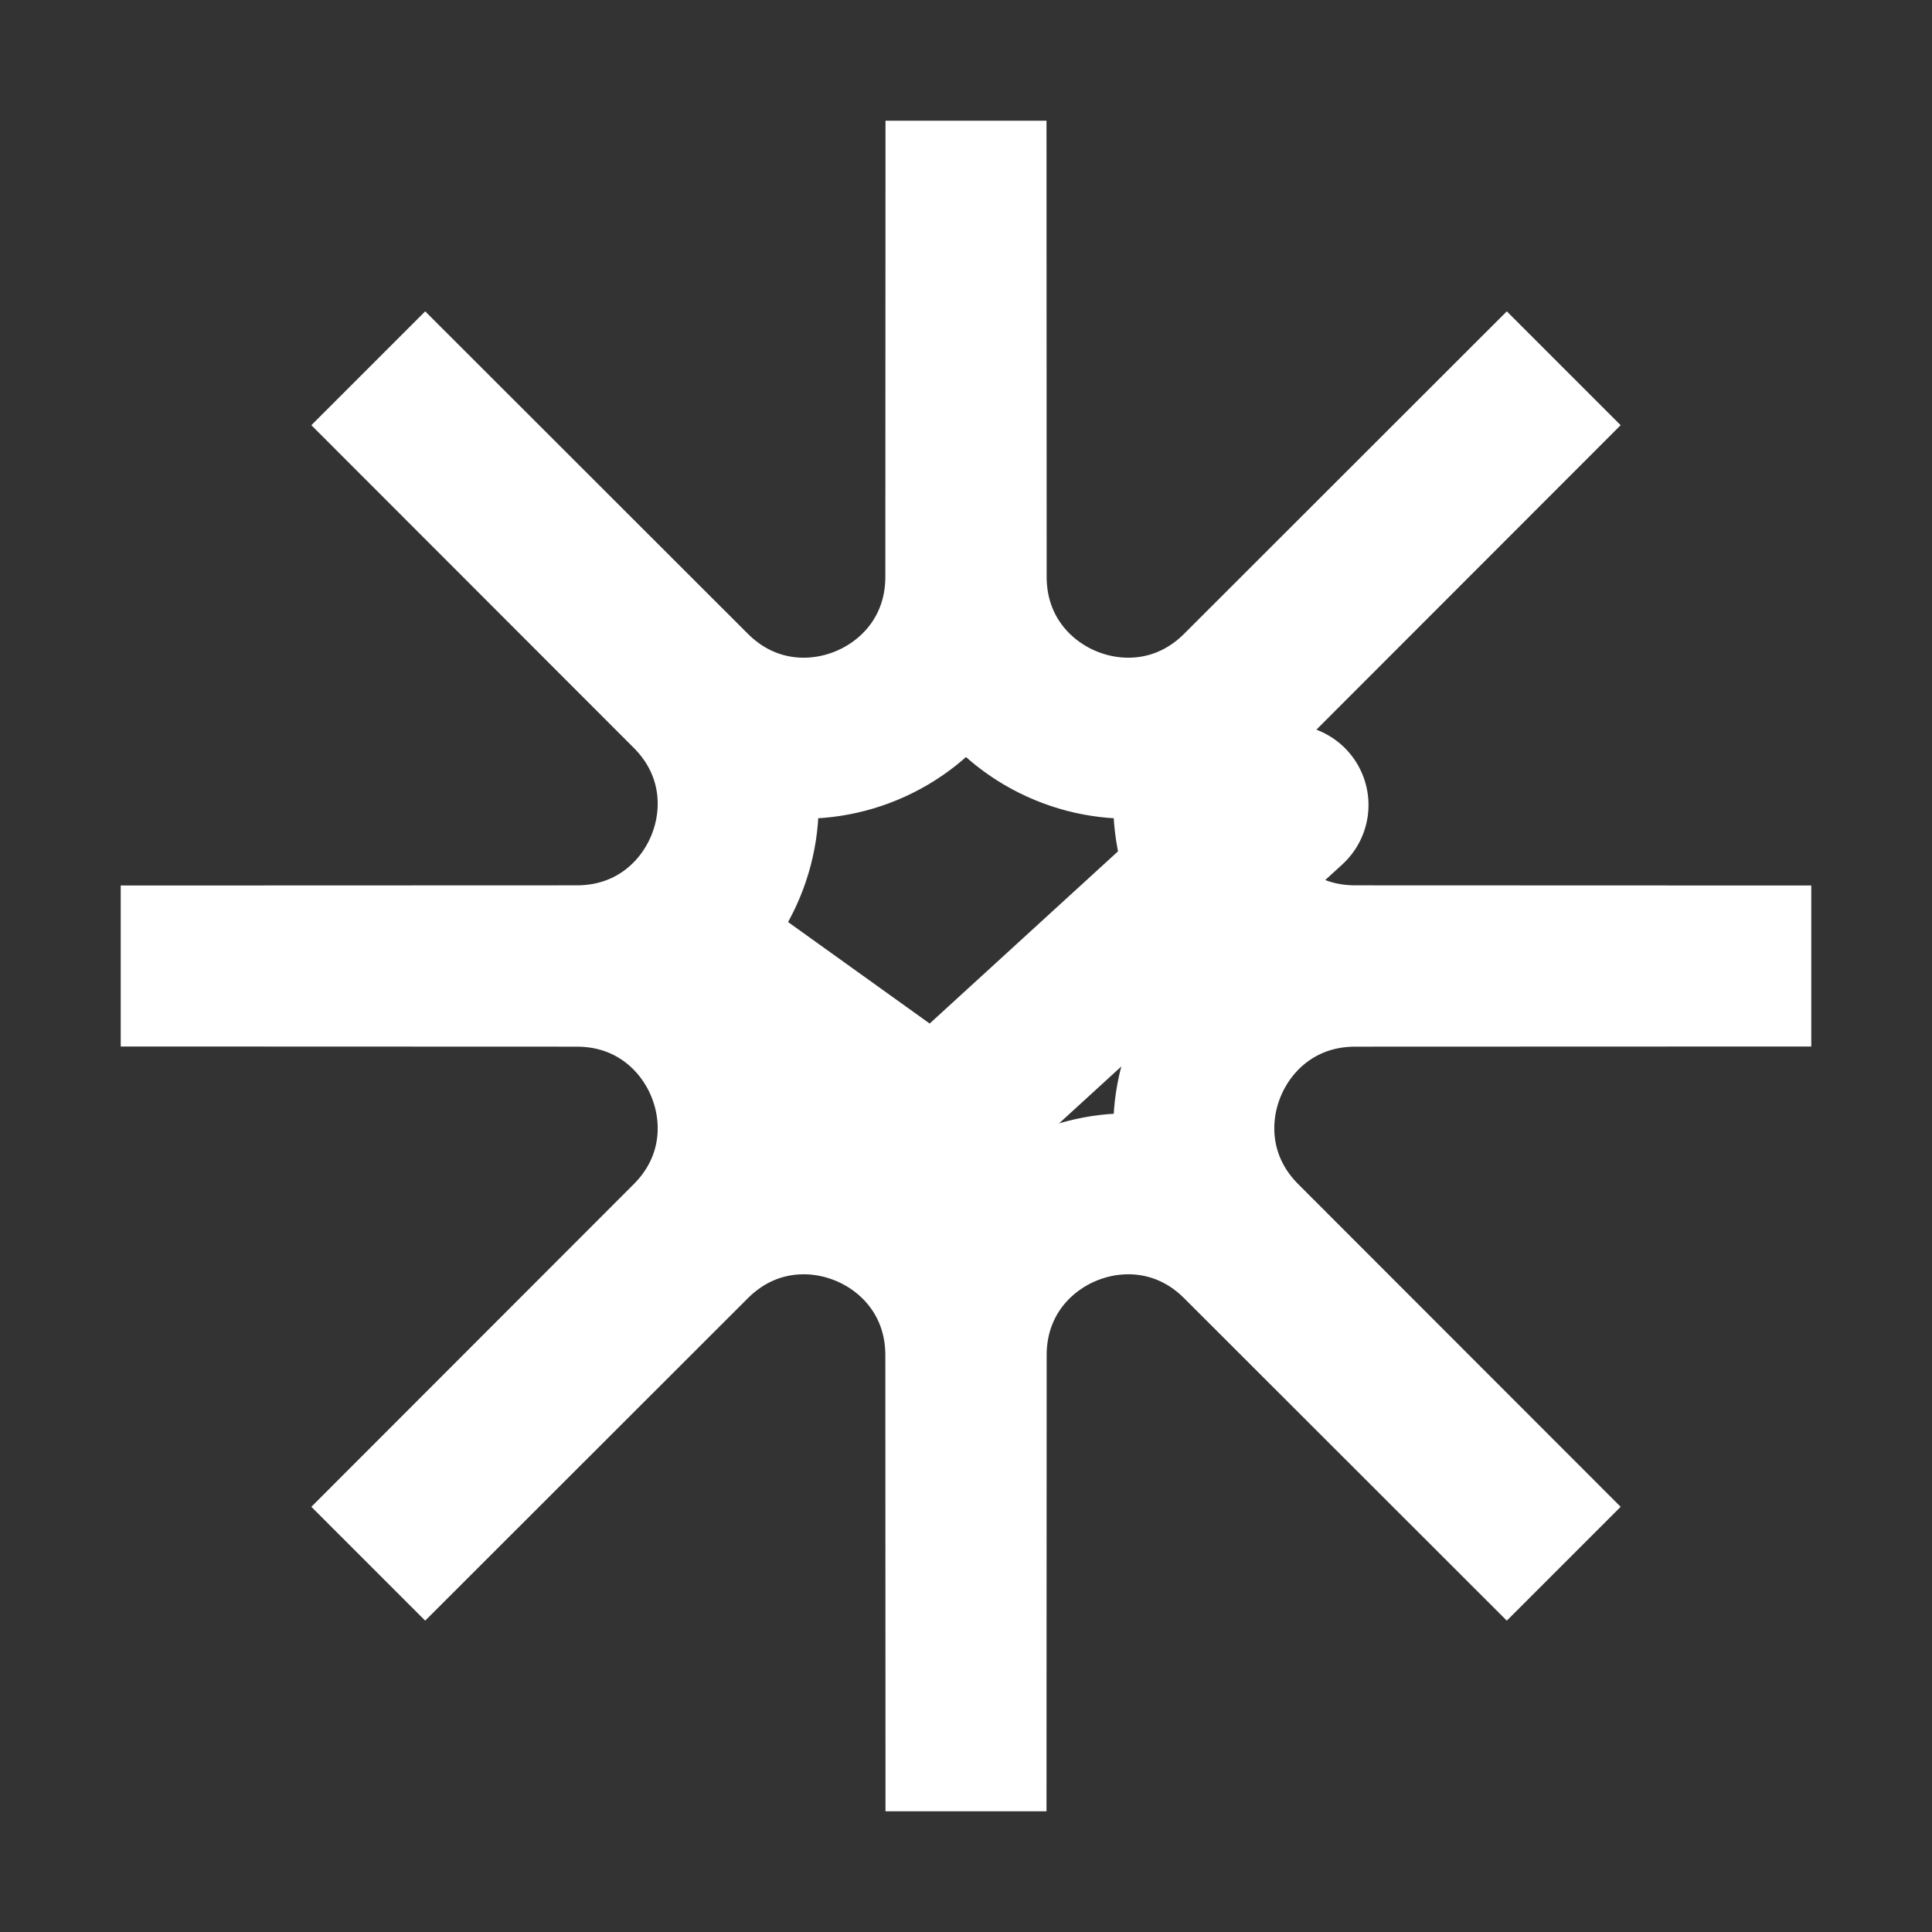 <svg width="24" height="24" viewBox="0 0 24 24" fill="none" xmlns="http://www.w3.org/2000/svg">
<rect x="0" y="0" width="24" height="24" fill="#333333" stroke="none"/>
<g id="Ic_24-Guarantee">
<path id="Star 6" d="M12 1.5L12.002 7.167C12.003 8.948 14.156 9.84 15.416 8.581L19.425 4.575L15.419 8.584C14.16 9.844 15.052 11.997 16.833 11.998L22.5 12L16.833 12.002C15.052 12.003 14.16 14.156 15.419 15.416L19.425 19.425L15.416 15.419C14.156 14.16 12.003 15.052 12.002 16.833L12 22.5L11.998 16.833C11.997 15.052 9.844 14.16 8.584 15.419L4.575 19.425L8.581 15.416C9.84 14.156 8.948 12.003 7.167 12.002L1.5 12L7.167 11.998C8.948 11.997 9.84 9.844 8.581 8.584L4.575 4.575L8.584 8.581C9.844 9.84 11.997 8.948 11.998 7.167L12 1.5Z" stroke="white" stroke-width="2"/>
<path id="Vector" d="M16 10L11.625 14L9 12.118" stroke="white" stroke-width="2" stroke-linecap="round" stroke-linejoin="round"/>
</g>
</svg>

